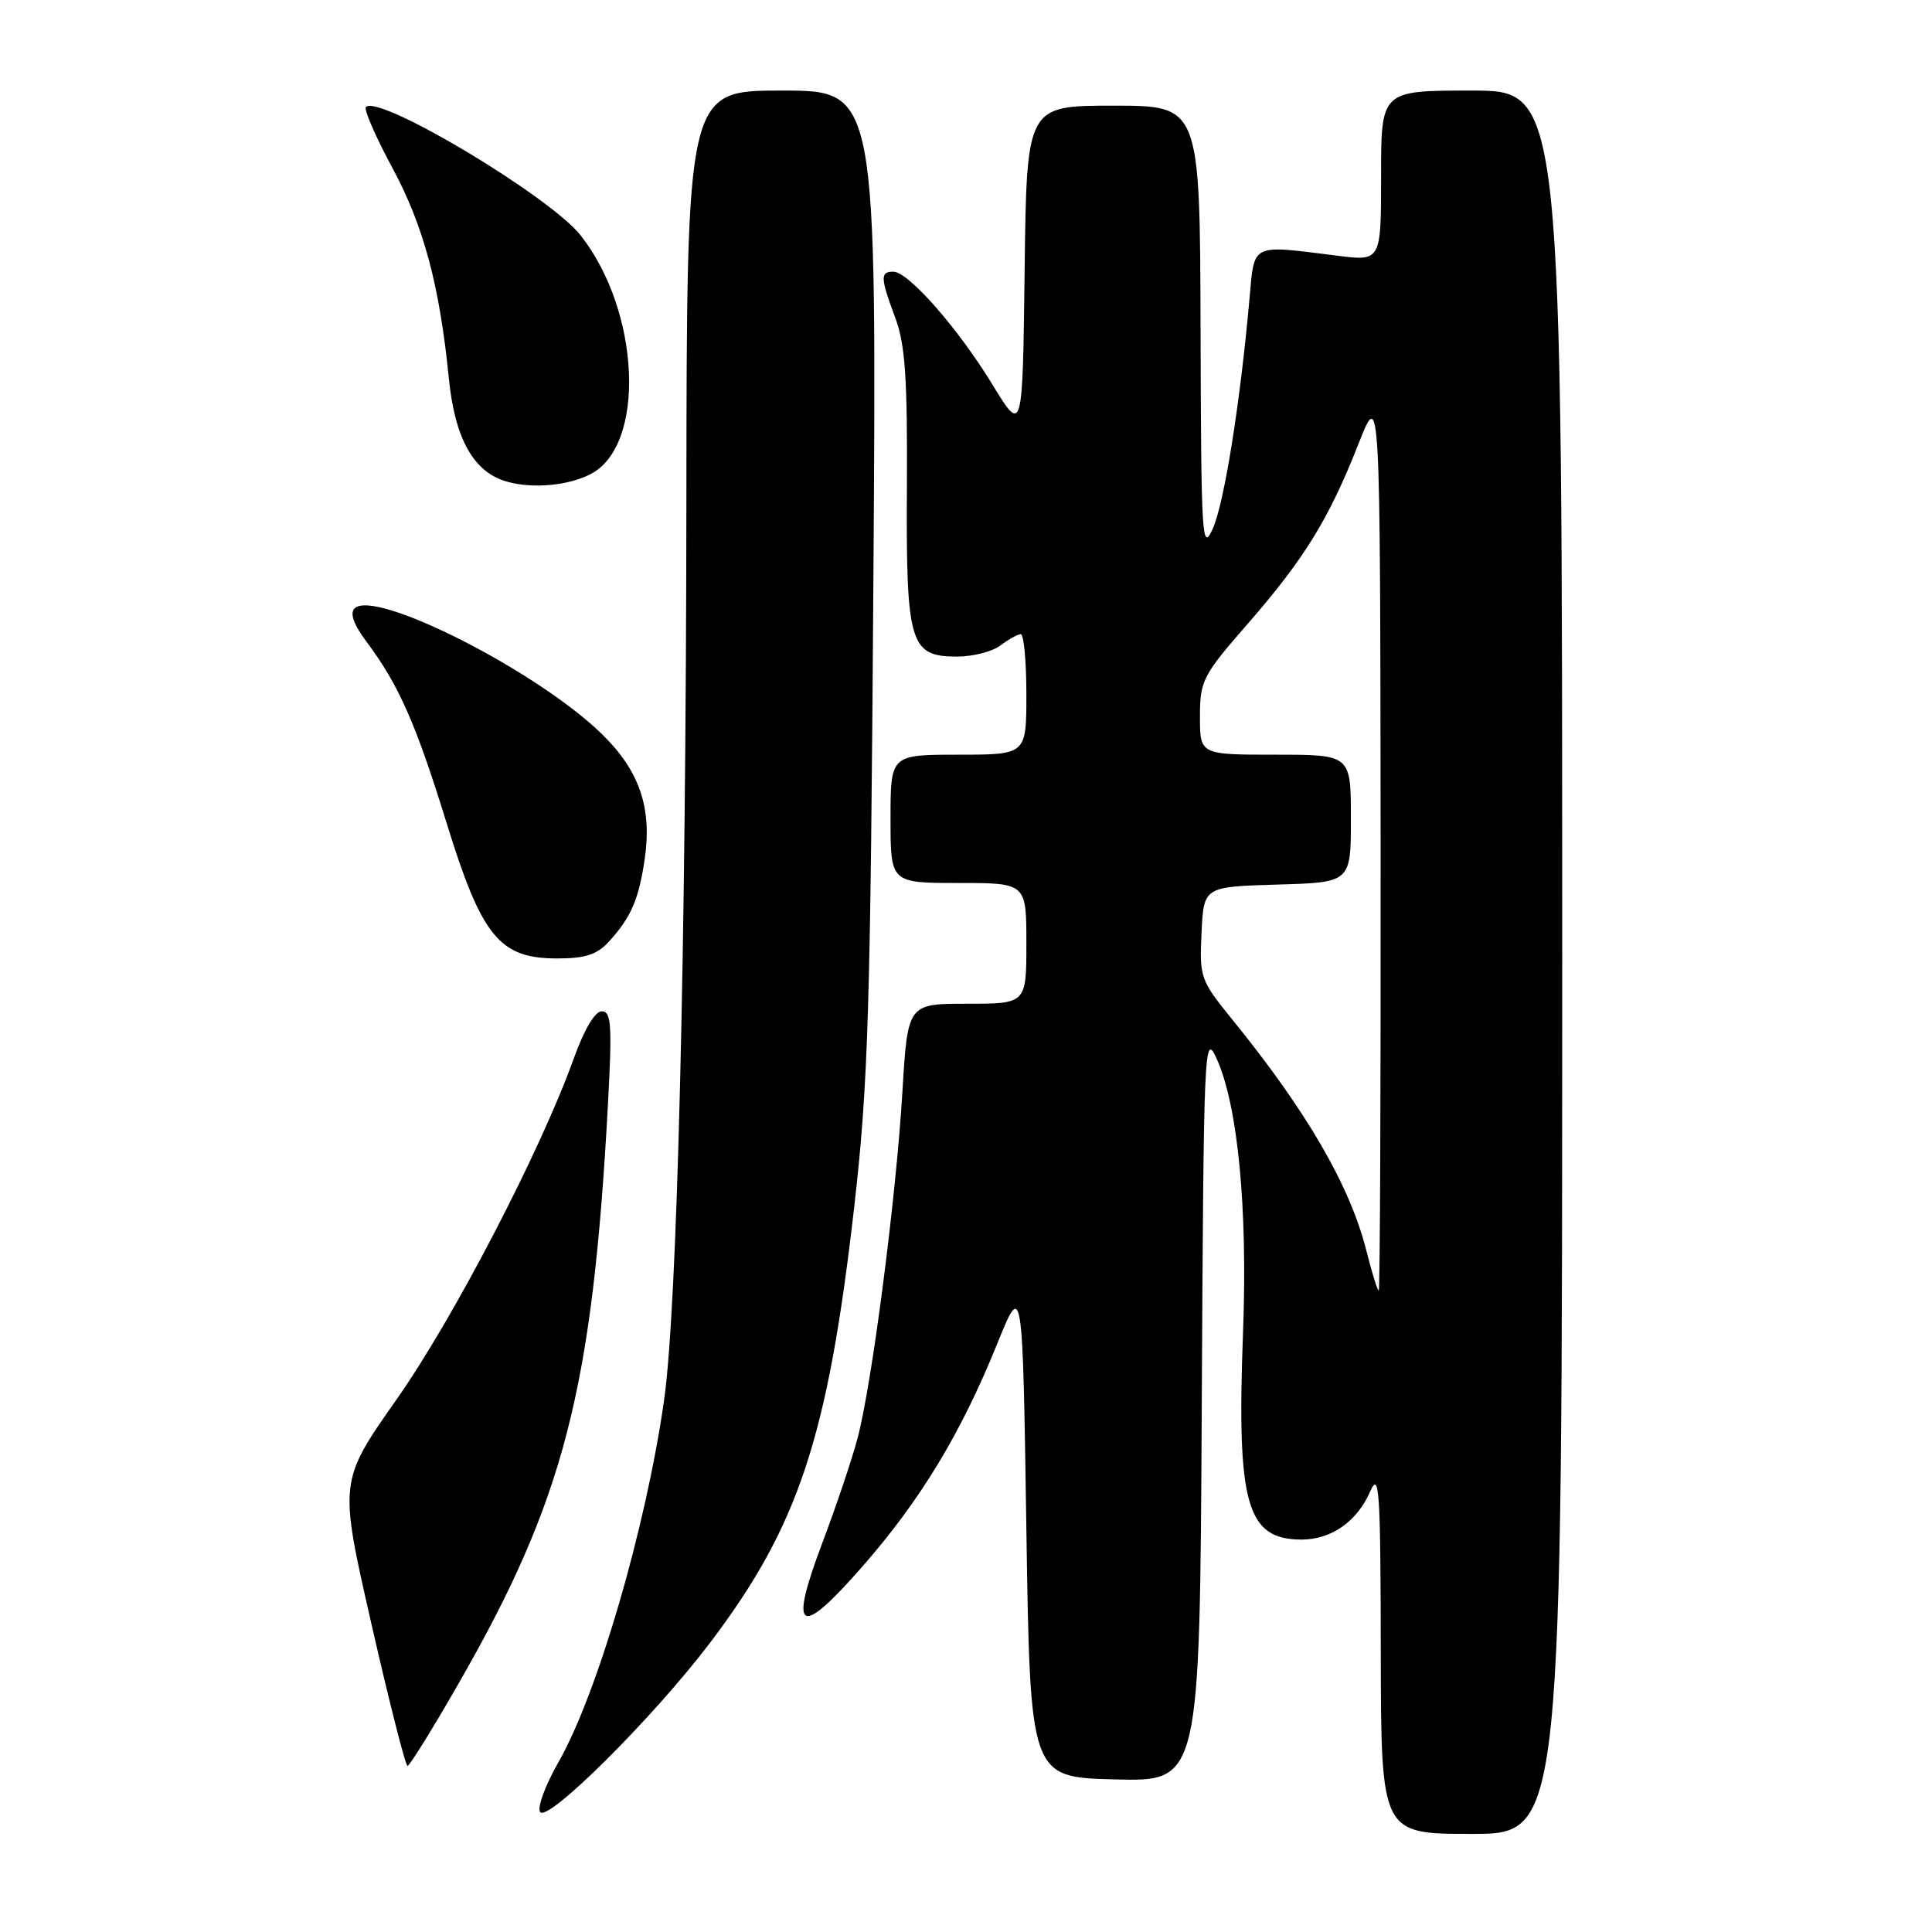 <?xml version="1.0" encoding="UTF-8" standalone="no"?>
<!DOCTYPE svg PUBLIC "-//W3C//DTD SVG 1.1//EN" "http://www.w3.org/Graphics/SVG/1.1/DTD/svg11.dtd" >
<svg xmlns="http://www.w3.org/2000/svg" xmlns:xlink="http://www.w3.org/1999/xlink" version="1.1" viewBox="0 0 256 256">
 <g >
 <path fill="currentColor"
d=" M 207.00 127.50 C 207.00 12.00 207.00 12.00 195.00 12.00 C 183.00 12.00 183.00 12.00 183.00 23.30 C 183.00 34.61 183.00 34.61 177.25 33.89 C 165.58 32.43 166.24 32.10 165.55 39.75 C 164.32 53.48 162.22 66.60 160.72 70.00 C 159.27 73.27 159.16 71.51 159.08 43.75 C 159.00 14.00 159.00 14.00 147.52 14.00 C 136.04 14.00 136.04 14.00 135.77 35.75 C 135.50 57.50 135.50 57.50 131.53 51.00 C 126.96 43.51 120.37 36.00 118.37 36.00 C 116.61 36.00 116.65 36.80 118.63 42.12 C 119.94 45.62 120.25 50.11 120.17 64.48 C 120.05 85.35 120.54 87.00 126.83 87.00 C 128.91 87.00 131.49 86.34 132.56 85.53 C 133.63 84.72 134.84 84.05 135.25 84.03 C 135.66 84.01 136.00 87.60 136.00 92.00 C 136.00 100.00 136.00 100.00 127.00 100.00 C 118.00 100.00 118.00 100.00 118.00 108.50 C 118.00 117.00 118.00 117.00 127.00 117.00 C 136.00 117.00 136.00 117.00 136.00 125.00 C 136.00 133.00 136.00 133.00 128.14 133.00 C 120.27 133.00 120.27 133.00 119.57 144.75 C 118.72 158.84 115.52 183.51 113.62 190.62 C 112.87 193.43 110.78 199.64 108.97 204.42 C 104.47 216.35 105.87 217.17 114.31 207.53 C 121.97 198.78 127.33 189.93 132.11 178.12 C 135.50 169.73 135.50 169.73 136.00 202.62 C 136.50 235.50 136.50 235.50 147.74 235.78 C 158.98 236.07 158.98 236.07 159.24 186.28 C 159.49 138.29 159.56 136.64 161.22 140.30 C 164.02 146.49 165.33 160.05 164.71 176.50 C 163.85 199.33 165.17 204.00 172.47 204.00 C 176.41 204.00 179.83 201.60 181.56 197.62 C 182.76 194.88 182.93 197.43 182.96 218.75 C 183.00 243.00 183.00 243.00 195.00 243.00 C 207.00 243.00 207.00 243.00 207.00 127.50 Z  M 94.05 217.72 C 105.81 202.22 109.69 190.51 113.18 160.00 C 115.05 143.56 115.34 134.29 115.73 76.75 C 116.17 12.00 116.17 12.00 103.59 12.00 C 91.00 12.00 91.00 12.00 90.95 66.25 C 90.90 126.15 89.74 173.22 88.00 185.50 C 85.59 202.45 79.16 224.48 73.96 233.57 C 72.26 236.54 71.18 239.48 71.56 240.09 C 72.49 241.60 86.53 227.63 94.05 217.72 Z  M 60.67 223.24 C 74.75 198.75 78.51 184.20 80.56 146.25 C 81.12 135.82 81.00 134.00 79.74 134.00 C 78.84 134.00 77.40 136.42 76.03 140.25 C 71.65 152.46 60.12 174.66 52.57 185.40 C 44.91 196.30 44.91 196.30 49.21 215.15 C 51.57 225.51 53.73 233.99 54.00 233.99 C 54.27 233.99 57.28 229.15 60.67 223.24 Z  M 80.70 124.75 C 83.62 121.55 84.65 119.16 85.43 113.80 C 86.41 107.03 84.74 102.14 79.77 97.28 C 71.27 88.96 49.64 77.96 46.98 80.62 C 46.33 81.27 46.87 82.78 48.58 85.05 C 52.84 90.75 55.10 95.87 59.16 109.00 C 63.84 124.14 66.17 127.00 73.84 127.00 C 77.56 127.00 79.12 126.49 80.70 124.75 Z  M 78.24 62.83 C 85.61 59.06 84.89 41.32 76.95 31.20 C 72.90 26.04 50.20 12.46 48.49 14.18 C 48.18 14.48 49.77 18.12 52.00 22.26 C 56.13 29.92 58.25 37.82 59.47 50.09 C 60.27 58.17 62.77 62.60 67.21 63.83 C 70.63 64.78 75.25 64.36 78.24 62.83 Z  M 181.06 165.75 C 178.88 157.11 173.19 147.30 163.29 135.10 C 159.06 129.89 158.92 129.50 159.21 123.60 C 159.50 117.50 159.50 117.50 169.25 117.21 C 179.00 116.93 179.00 116.93 179.00 108.46 C 179.00 100.00 179.00 100.00 169.00 100.00 C 159.00 100.00 159.00 100.00 159.00 94.96 C 159.00 90.19 159.35 89.51 165.36 82.62 C 172.83 74.06 176.11 68.72 180.02 58.78 C 182.88 51.50 182.88 51.50 182.94 111.25 C 182.97 144.11 182.86 171.00 182.69 171.00 C 182.52 171.00 181.78 168.64 181.06 165.75 Z "/>
</g>
</svg>